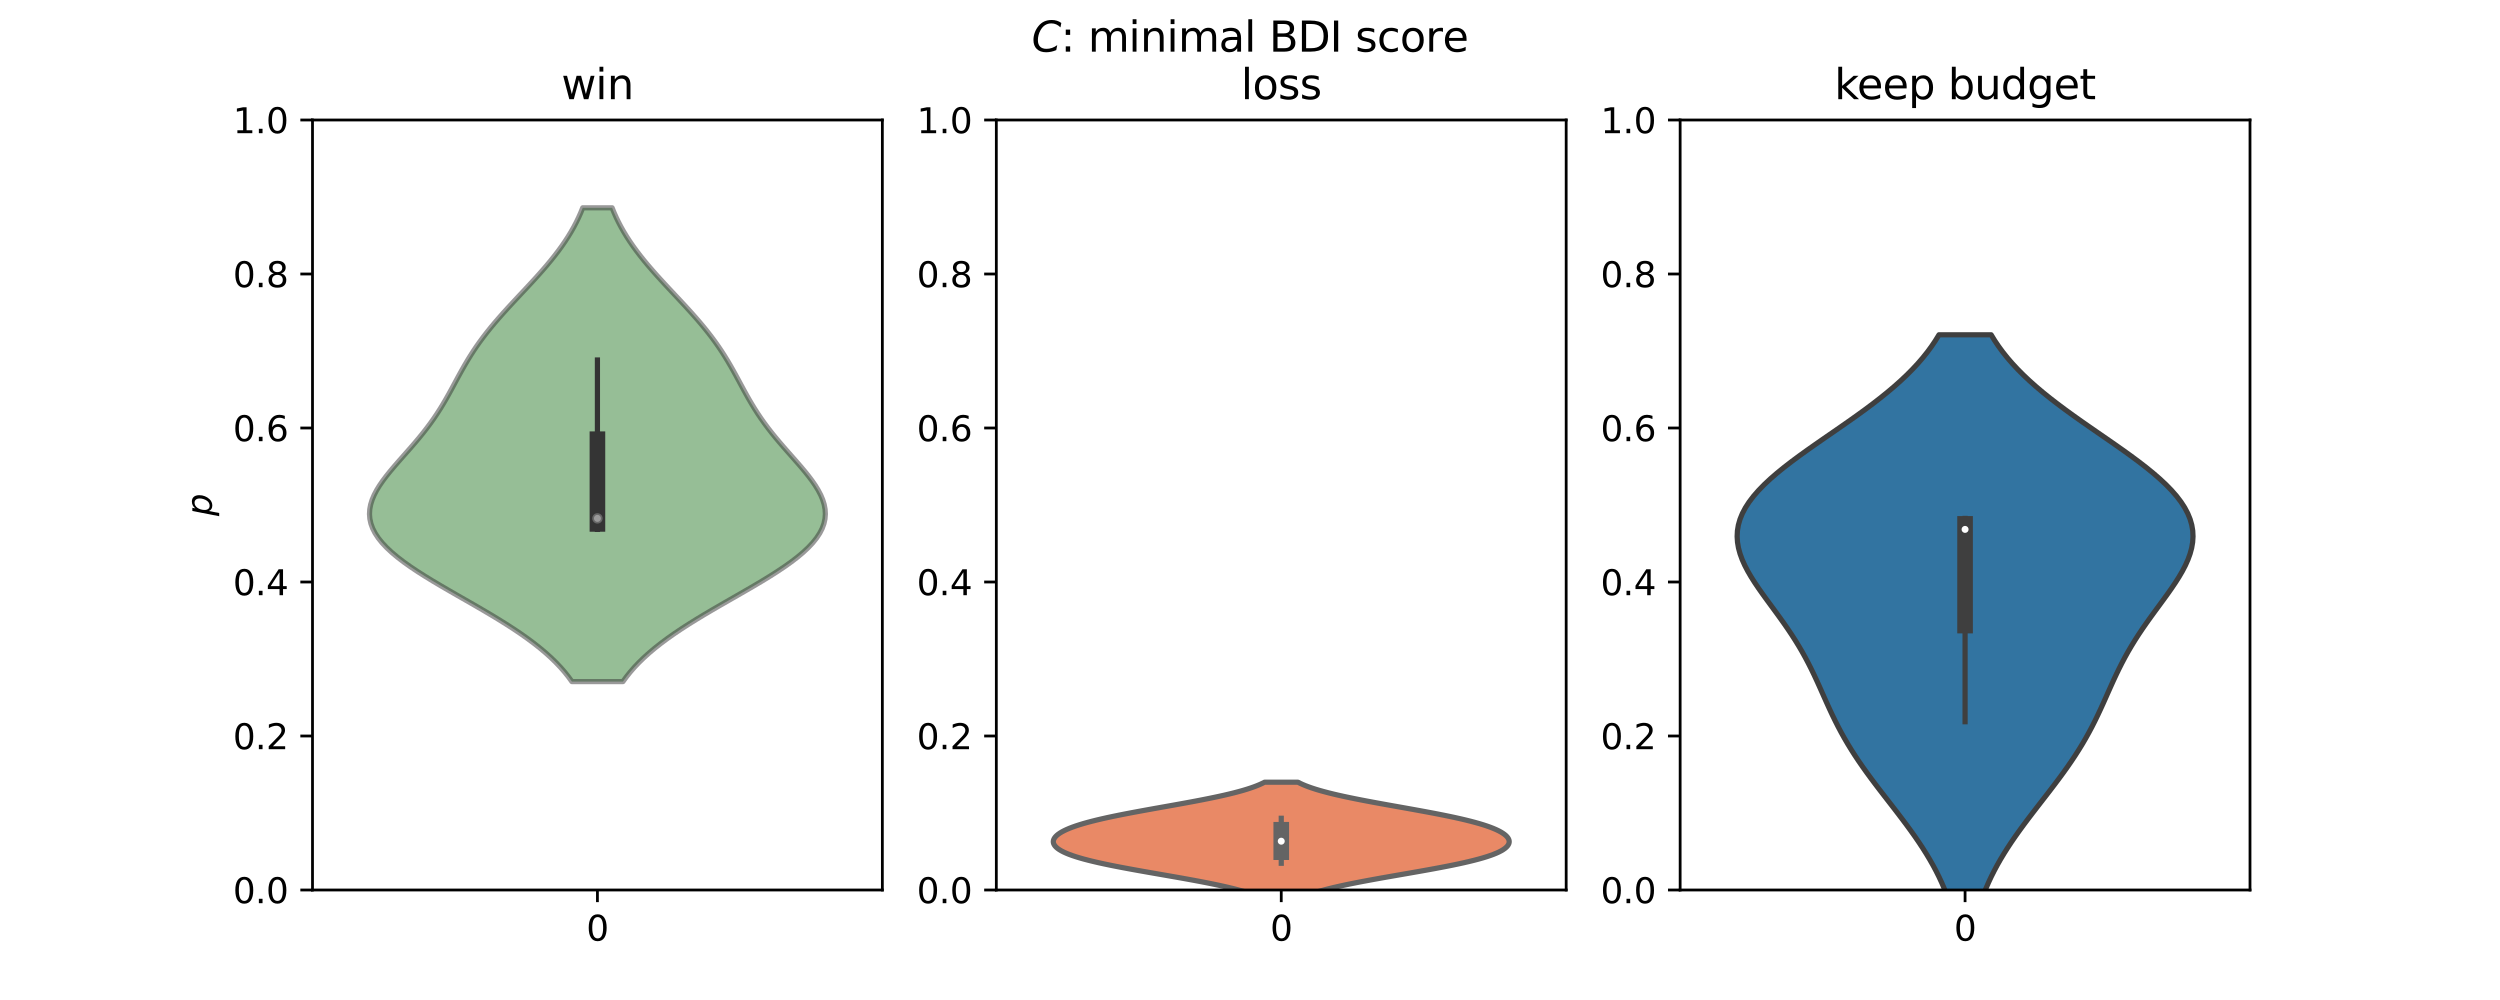 <?xml version="1.0" encoding="utf-8" standalone="no"?>
<!DOCTYPE svg PUBLIC "-//W3C//DTD SVG 1.1//EN"
  "http://www.w3.org/Graphics/SVG/1.1/DTD/svg11.dtd">
<svg xmlns:xlink="http://www.w3.org/1999/xlink" width="720pt" height="288pt" viewBox="0 0 720 288" xmlns="http://www.w3.org/2000/svg" version="1.1">
 <defs>
  <style type="text/css">*{stroke-linejoin: round; stroke-linecap: butt}</style>
 </defs>
 <g id="figure_1">
  <g id="patch_1">
   <path d="M 0 288 
L 720 288 
L 720 0 
L 0 0 
z
" style="fill: #ffffff"/>
  </g>
  <g id="axes_1">
   <g id="patch_2">
    <path d="M 90 256.32 
L 254.118 256.32 
L 254.118 34.56 
L 90 34.56 
z
" style="fill: #ffffff"/>
   </g>
   <g id="PolyCollection_1">
    <defs>
     <path id="m502831761e" d="M 179.403 -91.701 
L 164.714 -91.701 
L 163.713 -93.079 
L 162.613 -94.458 
L 161.409 -95.836 
L 160.099 -97.214 
L 158.681 -98.593 
L 157.153 -99.971 
L 155.514 -101.349 
L 153.768 -102.728 
L 151.916 -104.106 
L 149.962 -105.485 
L 147.914 -106.863 
L 145.778 -108.241 
L 143.564 -109.62 
L 141.283 -110.998 
L 138.947 -112.376 
L 136.571 -113.755 
L 134.171 -115.133 
L 131.763 -116.511 
L 129.366 -117.89 
L 126.997 -119.268 
L 124.676 -120.646 
L 122.423 -122.025 
L 120.256 -123.403 
L 118.195 -124.781 
L 116.257 -126.16 
L 114.459 -127.538 
L 112.817 -128.916 
L 111.343 -130.295 
L 110.05 -131.673 
L 108.946 -133.051 
L 108.039 -134.43 
L 107.332 -135.808 
L 106.827 -137.186 
L 106.521 -138.565 
L 106.412 -139.943 
L 106.491 -141.321 
L 106.751 -142.7 
L 107.179 -144.078 
L 107.762 -145.457 
L 108.485 -146.835 
L 109.331 -148.213 
L 110.283 -149.592 
L 111.323 -150.97 
L 112.433 -152.348 
L 113.595 -153.727 
L 114.792 -155.105 
L 116.007 -156.483 
L 117.226 -157.862 
L 118.435 -159.24 
L 119.622 -160.618 
L 120.777 -161.997 
L 121.894 -163.375 
L 122.966 -164.753 
L 123.991 -166.132 
L 124.967 -167.51 
L 125.895 -168.888 
L 126.778 -170.267 
L 127.62 -171.645 
L 128.427 -173.023 
L 129.206 -174.402 
L 129.964 -175.78 
L 130.71 -177.158 
L 131.453 -178.537 
L 132.201 -179.915 
L 132.962 -181.293 
L 133.744 -182.672 
L 134.554 -184.05 
L 135.398 -185.428 
L 136.281 -186.807 
L 137.207 -188.185 
L 138.179 -189.564 
L 139.196 -190.942 
L 140.26 -192.32 
L 141.368 -193.699 
L 142.518 -195.077 
L 143.705 -196.455 
L 144.926 -197.834 
L 146.175 -199.212 
L 147.444 -200.59 
L 148.728 -201.969 
L 150.019 -203.347 
L 151.31 -204.725 
L 152.593 -206.104 
L 153.861 -207.482 
L 155.108 -208.86 
L 156.327 -210.239 
L 157.512 -211.617 
L 158.657 -212.995 
L 159.759 -214.374 
L 160.812 -215.752 
L 161.814 -217.13 
L 162.762 -218.509 
L 163.655 -219.887 
L 164.491 -221.265 
L 165.27 -222.644 
L 165.993 -224.022 
L 166.659 -225.4 
L 167.271 -226.779 
L 167.831 -228.157 
L 176.287 -228.157 
L 176.287 -228.157 
L 176.846 -226.779 
L 177.458 -225.4 
L 178.125 -224.022 
L 178.847 -222.644 
L 179.627 -221.265 
L 180.463 -219.887 
L 181.355 -218.509 
L 182.304 -217.13 
L 183.306 -215.752 
L 184.359 -214.374 
L 185.46 -212.995 
L 186.606 -211.617 
L 187.791 -210.239 
L 189.009 -208.86 
L 190.256 -207.482 
L 191.525 -206.104 
L 192.808 -204.725 
L 194.099 -203.347 
L 195.39 -201.969 
L 196.674 -200.59 
L 197.943 -199.212 
L 199.191 -197.834 
L 200.412 -196.455 
L 201.6 -195.077 
L 202.75 -193.699 
L 203.858 -192.32 
L 204.921 -190.942 
L 205.939 -189.564 
L 206.91 -188.185 
L 207.836 -186.807 
L 208.72 -185.428 
L 209.564 -184.05 
L 210.374 -182.672 
L 211.156 -181.293 
L 211.917 -179.915 
L 212.665 -178.537 
L 213.407 -177.158 
L 214.154 -175.78 
L 214.912 -174.402 
L 215.691 -173.023 
L 216.498 -171.645 
L 217.34 -170.267 
L 218.223 -168.888 
L 219.151 -167.51 
L 220.127 -166.132 
L 221.152 -164.753 
L 222.224 -163.375 
L 223.341 -161.997 
L 224.496 -160.618 
L 225.683 -159.24 
L 226.892 -157.862 
L 228.11 -156.483 
L 229.325 -155.105 
L 230.522 -153.727 
L 231.684 -152.348 
L 232.794 -150.97 
L 233.834 -149.592 
L 234.787 -148.213 
L 235.633 -146.835 
L 236.356 -145.457 
L 236.939 -144.078 
L 237.367 -142.7 
L 237.626 -141.321 
L 237.706 -139.943 
L 237.596 -138.565 
L 237.291 -137.186 
L 236.786 -135.808 
L 236.078 -134.43 
L 235.171 -133.051 
L 234.068 -131.673 
L 232.775 -130.295 
L 231.301 -128.916 
L 229.659 -127.538 
L 227.861 -126.16 
L 225.923 -124.781 
L 223.862 -123.403 
L 221.695 -122.025 
L 219.442 -120.646 
L 217.121 -119.268 
L 214.752 -117.89 
L 212.355 -116.511 
L 209.947 -115.133 
L 207.546 -113.755 
L 205.171 -112.376 
L 202.835 -110.998 
L 200.554 -109.62 
L 198.34 -108.241 
L 196.204 -106.863 
L 194.155 -105.485 
L 192.202 -104.106 
L 190.35 -102.728 
L 188.603 -101.349 
L 186.965 -99.971 
L 185.437 -98.593 
L 184.018 -97.214 
L 182.708 -95.836 
L 181.505 -94.458 
L 180.404 -93.079 
L 179.403 -91.701 
z
" style="stroke: #343434; stroke-opacity: 0.5; stroke-width: 1.5"/>
    </defs>
    <g clip-path="url(#p92b0a79cf7)">
     <use xlink:href="#m502831761e" x="0" y="288" style="fill: #2f7e2f; fill-opacity: 0.5; stroke: #343434; stroke-opacity: 0.5; stroke-width: 1.5"/>
    </g>
   </g>
   <g id="matplotlib.axis_1">
    <g id="xtick_1">
     <g id="line2d_1">
      <defs>
       <path id="mee9d22e05f" d="M 0 0 
L 0 3.5 
" style="stroke: #000000; stroke-width: 0.8"/>
      </defs>
      <g>
       <use xlink:href="#mee9d22e05f" x="172.059" y="256.32" style="stroke: #000000; stroke-width: 0.8"/>
      </g>
     </g>
     <g id="text_1">
      <!-- 0 -->
      <g transform="translate(168.878 270.918) scale(0.1 -0.1)">
       <defs>
        <path id="DejaVuSans-30" d="M 2034 4250 
Q 1547 4250 1301 3770 
Q 1056 3291 1056 2328 
Q 1056 1369 1301 889 
Q 1547 409 2034 409 
Q 2525 409 2770 889 
Q 3016 1369 3016 2328 
Q 3016 3291 2770 3770 
Q 2525 4250 2034 4250 
z
M 2034 4750 
Q 2819 4750 3233 4129 
Q 3647 3509 3647 2328 
Q 3647 1150 3233 529 
Q 2819 -91 2034 -91 
Q 1250 -91 836 529 
Q 422 1150 422 2328 
Q 422 3509 836 4129 
Q 1250 4750 2034 4750 
z
" transform="scale(0.016)"/>
       </defs>
       <use xlink:href="#DejaVuSans-30"/>
      </g>
     </g>
    </g>
   </g>
   <g id="matplotlib.axis_2">
    <g id="ytick_1">
     <g id="line2d_2">
      <defs>
       <path id="m4db85a8bc8" d="M 0 0 
L -3.5 0 
" style="stroke: #000000; stroke-width: 0.8"/>
      </defs>
      <g>
       <use xlink:href="#m4db85a8bc8" x="90" y="256.32" style="stroke: #000000; stroke-width: 0.8"/>
      </g>
     </g>
     <g id="text_2">
      <!-- 0.0 -->
      <g transform="translate(67.097 260.119) scale(0.1 -0.1)">
       <defs>
        <path id="DejaVuSans-2e" d="M 684 794 
L 1344 794 
L 1344 0 
L 684 0 
L 684 794 
z
" transform="scale(0.016)"/>
       </defs>
       <use xlink:href="#DejaVuSans-30"/>
       <use xlink:href="#DejaVuSans-2e" x="63.623"/>
       <use xlink:href="#DejaVuSans-30" x="95.41"/>
      </g>
     </g>
    </g>
    <g id="ytick_2">
     <g id="line2d_3">
      <g>
       <use xlink:href="#m4db85a8bc8" x="90" y="211.968" style="stroke: #000000; stroke-width: 0.8"/>
      </g>
     </g>
     <g id="text_3">
      <!-- 0.2 -->
      <g transform="translate(67.097 215.767) scale(0.1 -0.1)">
       <defs>
        <path id="DejaVuSans-32" d="M 1228 531 
L 3431 531 
L 3431 0 
L 469 0 
L 469 531 
Q 828 903 1448 1529 
Q 2069 2156 2228 2338 
Q 2531 2678 2651 2914 
Q 2772 3150 2772 3378 
Q 2772 3750 2511 3984 
Q 2250 4219 1831 4219 
Q 1534 4219 1204 4116 
Q 875 4013 500 3803 
L 500 4441 
Q 881 4594 1212 4672 
Q 1544 4750 1819 4750 
Q 2544 4750 2975 4387 
Q 3406 4025 3406 3419 
Q 3406 3131 3298 2873 
Q 3191 2616 2906 2266 
Q 2828 2175 2409 1742 
Q 1991 1309 1228 531 
z
" transform="scale(0.016)"/>
       </defs>
       <use xlink:href="#DejaVuSans-30"/>
       <use xlink:href="#DejaVuSans-2e" x="63.623"/>
       <use xlink:href="#DejaVuSans-32" x="95.41"/>
      </g>
     </g>
    </g>
    <g id="ytick_3">
     <g id="line2d_4">
      <g>
       <use xlink:href="#m4db85a8bc8" x="90" y="167.616" style="stroke: #000000; stroke-width: 0.8"/>
      </g>
     </g>
     <g id="text_4">
      <!-- 0.4 -->
      <g transform="translate(67.097 171.415) scale(0.1 -0.1)">
       <defs>
        <path id="DejaVuSans-34" d="M 2419 4116 
L 825 1625 
L 2419 1625 
L 2419 4116 
z
M 2253 4666 
L 3047 4666 
L 3047 1625 
L 3713 1625 
L 3713 1100 
L 3047 1100 
L 3047 0 
L 2419 0 
L 2419 1100 
L 313 1100 
L 313 1709 
L 2253 4666 
z
" transform="scale(0.016)"/>
       </defs>
       <use xlink:href="#DejaVuSans-30"/>
       <use xlink:href="#DejaVuSans-2e" x="63.623"/>
       <use xlink:href="#DejaVuSans-34" x="95.41"/>
      </g>
     </g>
    </g>
    <g id="ytick_4">
     <g id="line2d_5">
      <g>
       <use xlink:href="#m4db85a8bc8" x="90" y="123.264" style="stroke: #000000; stroke-width: 0.8"/>
      </g>
     </g>
     <g id="text_5">
      <!-- 0.6 -->
      <g transform="translate(67.097 127.063) scale(0.1 -0.1)">
       <defs>
        <path id="DejaVuSans-36" d="M 2113 2584 
Q 1688 2584 1439 2293 
Q 1191 2003 1191 1497 
Q 1191 994 1439 701 
Q 1688 409 2113 409 
Q 2538 409 2786 701 
Q 3034 994 3034 1497 
Q 3034 2003 2786 2293 
Q 2538 2584 2113 2584 
z
M 3366 4563 
L 3366 3988 
Q 3128 4100 2886 4159 
Q 2644 4219 2406 4219 
Q 1781 4219 1451 3797 
Q 1122 3375 1075 2522 
Q 1259 2794 1537 2939 
Q 1816 3084 2150 3084 
Q 2853 3084 3261 2657 
Q 3669 2231 3669 1497 
Q 3669 778 3244 343 
Q 2819 -91 2113 -91 
Q 1303 -91 875 529 
Q 447 1150 447 2328 
Q 447 3434 972 4092 
Q 1497 4750 2381 4750 
Q 2619 4750 2861 4703 
Q 3103 4656 3366 4563 
z
" transform="scale(0.016)"/>
       </defs>
       <use xlink:href="#DejaVuSans-30"/>
       <use xlink:href="#DejaVuSans-2e" x="63.623"/>
       <use xlink:href="#DejaVuSans-36" x="95.41"/>
      </g>
     </g>
    </g>
    <g id="ytick_5">
     <g id="line2d_6">
      <g>
       <use xlink:href="#m4db85a8bc8" x="90" y="78.912" style="stroke: #000000; stroke-width: 0.8"/>
      </g>
     </g>
     <g id="text_6">
      <!-- 0.8 -->
      <g transform="translate(67.097 82.711) scale(0.1 -0.1)">
       <defs>
        <path id="DejaVuSans-38" d="M 2034 2216 
Q 1584 2216 1326 1975 
Q 1069 1734 1069 1313 
Q 1069 891 1326 650 
Q 1584 409 2034 409 
Q 2484 409 2743 651 
Q 3003 894 3003 1313 
Q 3003 1734 2745 1975 
Q 2488 2216 2034 2216 
z
M 1403 2484 
Q 997 2584 770 2862 
Q 544 3141 544 3541 
Q 544 4100 942 4425 
Q 1341 4750 2034 4750 
Q 2731 4750 3128 4425 
Q 3525 4100 3525 3541 
Q 3525 3141 3298 2862 
Q 3072 2584 2669 2484 
Q 3125 2378 3379 2068 
Q 3634 1759 3634 1313 
Q 3634 634 3220 271 
Q 2806 -91 2034 -91 
Q 1263 -91 848 271 
Q 434 634 434 1313 
Q 434 1759 690 2068 
Q 947 2378 1403 2484 
z
M 1172 3481 
Q 1172 3119 1398 2916 
Q 1625 2713 2034 2713 
Q 2441 2713 2670 2916 
Q 2900 3119 2900 3481 
Q 2900 3844 2670 4047 
Q 2441 4250 2034 4250 
Q 1625 4250 1398 4047 
Q 1172 3844 1172 3481 
z
" transform="scale(0.016)"/>
       </defs>
       <use xlink:href="#DejaVuSans-30"/>
       <use xlink:href="#DejaVuSans-2e" x="63.623"/>
       <use xlink:href="#DejaVuSans-38" x="95.41"/>
      </g>
     </g>
    </g>
    <g id="ytick_6">
     <g id="line2d_7">
      <g>
       <use xlink:href="#m4db85a8bc8" x="90" y="34.56" style="stroke: #000000; stroke-width: 0.8"/>
      </g>
     </g>
     <g id="text_7">
      <!-- 1.0 -->
      <g transform="translate(67.097 38.359) scale(0.1 -0.1)">
       <defs>
        <path id="DejaVuSans-31" d="M 794 531 
L 1825 531 
L 1825 4091 
L 703 3866 
L 703 4441 
L 1819 4666 
L 2450 4666 
L 2450 531 
L 3481 531 
L 3481 0 
L 794 0 
L 794 531 
z
" transform="scale(0.016)"/>
       </defs>
       <use xlink:href="#DejaVuSans-31"/>
       <use xlink:href="#DejaVuSans-2e" x="63.623"/>
       <use xlink:href="#DejaVuSans-30" x="95.41"/>
      </g>
     </g>
    </g>
    <g id="text_8">
     <!-- $p$ -->
     <g transform="translate(60.997 148.64) rotate(-90) scale(0.1 -0.1)">
      <defs>
       <path id="DejaVuSans-Oblique-70" d="M 3175 2156 
Q 3175 2616 2975 2859 
Q 2775 3103 2400 3103 
Q 2144 3103 1911 2972 
Q 1678 2841 1497 2591 
Q 1319 2344 1212 1994 
Q 1106 1644 1106 1300 
Q 1106 863 1306 627 
Q 1506 391 1875 391 
Q 2147 391 2380 519 
Q 2613 647 2778 891 
Q 2956 1147 3065 1494 
Q 3175 1841 3175 2156 
z
M 1394 2969 
Q 1625 3272 1939 3428 
Q 2253 3584 2638 3584 
Q 3175 3584 3472 3232 
Q 3769 2881 3769 2247 
Q 3769 1728 3584 1258 
Q 3400 788 3053 416 
Q 2822 169 2531 39 
Q 2241 -91 1919 -91 
Q 1547 -91 1294 64 
Q 1041 219 916 525 
L 556 -1331 
L -19 -1331 
L 922 3500 
L 1497 3500 
L 1394 2969 
z
" transform="scale(0.016)"/>
      </defs>
      <use xlink:href="#DejaVuSans-Oblique-70"/>
     </g>
    </g>
   </g>
   <g id="line2d_8">
    <path d="M 172.059 152.467 
L 172.059 103.674 
" clip-path="url(#p92b0a79cf7)" style="fill: none; stroke: #343434; stroke-width: 1.5; stroke-linecap: square"/>
   </g>
   <g id="line2d_9">
    <path d="M 172.059 150.881 
L 172.059 126.485 
" clip-path="url(#p92b0a79cf7)" style="fill: none; stroke: #343434; stroke-width: 4.5; stroke-linecap: square"/>
   </g>
   <g id="patch_3">
    <path d="M 90 256.32 
L 90 34.56 
" style="fill: none; stroke: #000000; stroke-width: 0.8; stroke-linejoin: miter; stroke-linecap: square"/>
   </g>
   <g id="patch_4">
    <path d="M 254.118 256.32 
L 254.118 34.56 
" style="fill: none; stroke: #000000; stroke-width: 0.8; stroke-linejoin: miter; stroke-linecap: square"/>
   </g>
   <g id="patch_5">
    <path d="M 90 256.32 
L 254.118 256.32 
" style="fill: none; stroke: #000000; stroke-width: 0.8; stroke-linejoin: miter; stroke-linecap: square"/>
   </g>
   <g id="patch_6">
    <path d="M 90 34.56 
L 254.118 34.56 
" style="fill: none; stroke: #000000; stroke-width: 0.8; stroke-linejoin: miter; stroke-linecap: square"/>
   </g>
   <g id="PathCollection_1">
    <defs>
     <path id="m75888ad103" d="M 0 1.5 
C 0.398 1.5 0.779 1.342 1.061 1.061 
C 1.342 0.779 1.5 0.398 1.5 0 
C 1.5 -0.398 1.342 -0.779 1.061 -1.061 
C 0.779 -1.342 0.398 -1.5 0 -1.5 
C -0.398 -1.5 -0.779 -1.342 -1.061 -1.061 
C -1.342 -0.779 -1.5 -0.398 -1.5 0 
C -1.5 0.398 -1.342 0.779 -1.061 1.061 
C -0.779 1.342 -0.398 1.5 0 1.5 
z
" style="stroke: #343434; stroke-opacity: 0.5"/>
    </defs>
    <g clip-path="url(#p92b0a79cf7)">
     <use xlink:href="#m75888ad103" x="172.059" y="149.295" style="fill: #ffffff; fill-opacity: 0.5; stroke: #343434; stroke-opacity: 0.5"/>
    </g>
   </g>
   <g id="text_9">
    <!-- win -->
    <g transform="translate(161.683 28.56) scale(0.12 -0.12)">
     <defs>
      <path id="DejaVuSans-77" d="M 269 3500 
L 844 3500 
L 1563 769 
L 2278 3500 
L 2956 3500 
L 3675 769 
L 4391 3500 
L 4966 3500 
L 4050 0 
L 3372 0 
L 2619 2869 
L 1863 0 
L 1184 0 
L 269 3500 
z
" transform="scale(0.016)"/>
      <path id="DejaVuSans-69" d="M 603 3500 
L 1178 3500 
L 1178 0 
L 603 0 
L 603 3500 
z
M 603 4863 
L 1178 4863 
L 1178 4134 
L 603 4134 
L 603 4863 
z
" transform="scale(0.016)"/>
      <path id="DejaVuSans-6e" d="M 3513 2113 
L 3513 0 
L 2938 0 
L 2938 2094 
Q 2938 2591 2744 2837 
Q 2550 3084 2163 3084 
Q 1697 3084 1428 2787 
Q 1159 2491 1159 1978 
L 1159 0 
L 581 0 
L 581 3500 
L 1159 3500 
L 1159 2956 
Q 1366 3272 1645 3428 
Q 1925 3584 2291 3584 
Q 2894 3584 3203 3211 
Q 3513 2838 3513 2113 
z
" transform="scale(0.016)"/>
     </defs>
     <use xlink:href="#DejaVuSans-77"/>
     <use xlink:href="#DejaVuSans-69" x="81.787"/>
     <use xlink:href="#DejaVuSans-6e" x="109.57"/>
    </g>
   </g>
  </g>
  <g id="axes_2">
   <g id="patch_7">
    <path d="M 286.941 256.32 
L 451.059 256.32 
L 451.059 34.56 
L 286.941 34.56 
z
" style="fill: #ffffff"/>
   </g>
   <g id="PolyCollection_2">
    <defs>
     <path id="m508894ab02" d="M 373.818 -28.996 
L 364.182 -28.996 
L 363.501 -29.337 
L 362.748 -29.677 
L 361.92 -30.018 
L 361.015 -30.359 
L 360.03 -30.7 
L 358.962 -31.041 
L 357.812 -31.381 
L 356.577 -31.722 
L 355.26 -32.063 
L 353.86 -32.404 
L 352.38 -32.744 
L 350.824 -33.085 
L 349.196 -33.426 
L 347.5 -33.767 
L 345.742 -34.108 
L 343.93 -34.448 
L 342.071 -34.789 
L 340.174 -35.13 
L 338.247 -35.471 
L 336.299 -35.811 
L 334.342 -36.152 
L 332.384 -36.493 
L 330.436 -36.834 
L 328.507 -37.175 
L 326.607 -37.515 
L 324.747 -37.856 
L 322.933 -38.197 
L 321.175 -38.538 
L 319.481 -38.878 
L 317.856 -39.219 
L 316.307 -39.56 
L 314.838 -39.901 
L 313.454 -40.242 
L 312.159 -40.582 
L 310.953 -40.923 
L 309.839 -41.264 
L 308.818 -41.605 
L 307.889 -41.945 
L 307.051 -42.286 
L 306.305 -42.627 
L 305.647 -42.968 
L 305.077 -43.309 
L 304.592 -43.649 
L 304.19 -43.99 
L 303.868 -44.331 
L 303.626 -44.672 
L 303.46 -45.012 
L 303.37 -45.353 
L 303.353 -45.694 
L 303.409 -46.035 
L 303.536 -46.376 
L 303.736 -46.716 
L 304.006 -47.057 
L 304.349 -47.398 
L 304.765 -47.739 
L 305.254 -48.079 
L 305.818 -48.42 
L 306.459 -48.761 
L 307.178 -49.102 
L 307.976 -49.443 
L 308.855 -49.783 
L 309.815 -50.124 
L 310.858 -50.465 
L 311.983 -50.806 
L 313.191 -51.146 
L 314.48 -51.487 
L 315.849 -51.828 
L 317.296 -52.169 
L 318.817 -52.51 
L 320.408 -52.85 
L 322.064 -53.191 
L 323.779 -53.532 
L 325.547 -53.873 
L 327.36 -54.213 
L 329.21 -54.554 
L 331.089 -54.895 
L 332.988 -55.236 
L 334.897 -55.577 
L 336.807 -55.917 
L 338.708 -56.258 
L 340.59 -56.599 
L 342.446 -56.94 
L 344.265 -57.28 
L 346.04 -57.621 
L 347.764 -57.962 
L 349.428 -58.303 
L 351.028 -58.644 
L 352.558 -58.984 
L 354.014 -59.325 
L 355.393 -59.666 
L 356.692 -60.007 
L 357.909 -60.347 
L 359.045 -60.688 
L 360.1 -61.029 
L 361.074 -61.37 
L 361.97 -61.711 
L 362.789 -62.051 
L 363.535 -62.392 
L 364.211 -62.733 
L 373.789 -62.733 
L 373.789 -62.733 
L 374.465 -62.392 
L 375.211 -62.051 
L 376.03 -61.711 
L 376.926 -61.37 
L 377.9 -61.029 
L 378.955 -60.688 
L 380.091 -60.347 
L 381.308 -60.007 
L 382.607 -59.666 
L 383.986 -59.325 
L 385.442 -58.984 
L 386.972 -58.644 
L 388.572 -58.303 
L 390.236 -57.962 
L 391.96 -57.621 
L 393.735 -57.28 
L 395.554 -56.94 
L 397.41 -56.599 
L 399.292 -56.258 
L 401.193 -55.917 
L 403.103 -55.577 
L 405.012 -55.236 
L 406.911 -54.895 
L 408.79 -54.554 
L 410.64 -54.213 
L 412.453 -53.873 
L 414.221 -53.532 
L 415.936 -53.191 
L 417.592 -52.85 
L 419.183 -52.51 
L 420.704 -52.169 
L 422.151 -51.828 
L 423.52 -51.487 
L 424.809 -51.146 
L 426.017 -50.806 
L 427.142 -50.465 
L 428.185 -50.124 
L 429.145 -49.783 
L 430.024 -49.443 
L 430.822 -49.102 
L 431.541 -48.761 
L 432.182 -48.42 
L 432.746 -48.079 
L 433.235 -47.739 
L 433.651 -47.398 
L 433.994 -47.057 
L 434.264 -46.716 
L 434.464 -46.376 
L 434.591 -46.035 
L 434.647 -45.694 
L 434.63 -45.353 
L 434.54 -45.012 
L 434.374 -44.672 
L 434.132 -44.331 
L 433.81 -43.99 
L 433.408 -43.649 
L 432.923 -43.309 
L 432.353 -42.968 
L 431.695 -42.627 
L 430.949 -42.286 
L 430.111 -41.945 
L 429.182 -41.605 
L 428.161 -41.264 
L 427.047 -40.923 
L 425.841 -40.582 
L 424.546 -40.242 
L 423.162 -39.901 
L 421.693 -39.56 
L 420.144 -39.219 
L 418.519 -38.878 
L 416.825 -38.538 
L 415.067 -38.197 
L 413.253 -37.856 
L 411.393 -37.515 
L 409.493 -37.175 
L 407.564 -36.834 
L 405.616 -36.493 
L 403.658 -36.152 
L 401.701 -35.811 
L 399.753 -35.471 
L 397.826 -35.13 
L 395.929 -34.789 
L 394.07 -34.448 
L 392.258 -34.108 
L 390.5 -33.767 
L 388.804 -33.426 
L 387.176 -33.085 
L 385.62 -32.744 
L 384.14 -32.404 
L 382.74 -32.063 
L 381.423 -31.722 
L 380.188 -31.381 
L 379.038 -31.041 
L 377.97 -30.7 
L 376.985 -30.359 
L 376.08 -30.018 
L 375.252 -29.677 
L 374.499 -29.337 
L 373.818 -28.996 
z
" style="stroke: #646464; stroke-width: 1.5"/>
    </defs>
    <g clip-path="url(#p36c36f3edd)">
     <use xlink:href="#m508894ab02" x="0" y="288" style="fill: #e98966; stroke: #646464; stroke-width: 1.5"/>
    </g>
   </g>
   <g id="matplotlib.axis_3">
    <g id="xtick_2">
     <g id="line2d_10">
      <g>
       <use xlink:href="#mee9d22e05f" x="369" y="256.32" style="stroke: #000000; stroke-width: 0.8"/>
      </g>
     </g>
     <g id="text_10">
      <!-- 0 -->
      <g transform="translate(365.819 270.918) scale(0.1 -0.1)">
       <use xlink:href="#DejaVuSans-30"/>
      </g>
     </g>
    </g>
   </g>
   <g id="matplotlib.axis_4">
    <g id="ytick_7">
     <g id="line2d_11">
      <g>
       <use xlink:href="#m4db85a8bc8" x="286.941" y="256.32" style="stroke: #000000; stroke-width: 0.8"/>
      </g>
     </g>
     <g id="text_11">
      <!-- 0.0 -->
      <g transform="translate(264.038 260.119) scale(0.1 -0.1)">
       <use xlink:href="#DejaVuSans-30"/>
       <use xlink:href="#DejaVuSans-2e" x="63.623"/>
       <use xlink:href="#DejaVuSans-30" x="95.41"/>
      </g>
     </g>
    </g>
    <g id="ytick_8">
     <g id="line2d_12">
      <g>
       <use xlink:href="#m4db85a8bc8" x="286.941" y="211.968" style="stroke: #000000; stroke-width: 0.8"/>
      </g>
     </g>
     <g id="text_12">
      <!-- 0.2 -->
      <g transform="translate(264.038 215.767) scale(0.1 -0.1)">
       <use xlink:href="#DejaVuSans-30"/>
       <use xlink:href="#DejaVuSans-2e" x="63.623"/>
       <use xlink:href="#DejaVuSans-32" x="95.41"/>
      </g>
     </g>
    </g>
    <g id="ytick_9">
     <g id="line2d_13">
      <g>
       <use xlink:href="#m4db85a8bc8" x="286.941" y="167.616" style="stroke: #000000; stroke-width: 0.8"/>
      </g>
     </g>
     <g id="text_13">
      <!-- 0.4 -->
      <g transform="translate(264.038 171.415) scale(0.1 -0.1)">
       <use xlink:href="#DejaVuSans-30"/>
       <use xlink:href="#DejaVuSans-2e" x="63.623"/>
       <use xlink:href="#DejaVuSans-34" x="95.41"/>
      </g>
     </g>
    </g>
    <g id="ytick_10">
     <g id="line2d_14">
      <g>
       <use xlink:href="#m4db85a8bc8" x="286.941" y="123.264" style="stroke: #000000; stroke-width: 0.8"/>
      </g>
     </g>
     <g id="text_14">
      <!-- 0.6 -->
      <g transform="translate(264.038 127.063) scale(0.1 -0.1)">
       <use xlink:href="#DejaVuSans-30"/>
       <use xlink:href="#DejaVuSans-2e" x="63.623"/>
       <use xlink:href="#DejaVuSans-36" x="95.41"/>
      </g>
     </g>
    </g>
    <g id="ytick_11">
     <g id="line2d_15">
      <g>
       <use xlink:href="#m4db85a8bc8" x="286.941" y="78.912" style="stroke: #000000; stroke-width: 0.8"/>
      </g>
     </g>
     <g id="text_15">
      <!-- 0.8 -->
      <g transform="translate(264.038 82.711) scale(0.1 -0.1)">
       <use xlink:href="#DejaVuSans-30"/>
       <use xlink:href="#DejaVuSans-2e" x="63.623"/>
       <use xlink:href="#DejaVuSans-38" x="95.41"/>
      </g>
     </g>
    </g>
    <g id="ytick_12">
     <g id="line2d_16">
      <g>
       <use xlink:href="#m4db85a8bc8" x="286.941" y="34.56" style="stroke: #000000; stroke-width: 0.8"/>
      </g>
     </g>
     <g id="text_16">
      <!-- 1.0 -->
      <g transform="translate(264.038 38.359) scale(0.1 -0.1)">
       <use xlink:href="#DejaVuSans-31"/>
       <use xlink:href="#DejaVuSans-2e" x="63.623"/>
       <use xlink:href="#DejaVuSans-30" x="95.41"/>
      </g>
     </g>
    </g>
   </g>
   <g id="line2d_17">
    <path d="M 369 248.61 
L 369 235.662 
" clip-path="url(#p36c36f3edd)" style="fill: none; stroke: #646464; stroke-width: 1.5; stroke-linecap: square"/>
   </g>
   <g id="line2d_18">
    <path d="M 369 245.437 
L 369 238.963 
" clip-path="url(#p36c36f3edd)" style="fill: none; stroke: #646464; stroke-width: 4.5; stroke-linecap: square"/>
   </g>
   <g id="patch_8">
    <path d="M 286.941 256.32 
L 286.941 34.56 
" style="fill: none; stroke: #000000; stroke-width: 0.8; stroke-linejoin: miter; stroke-linecap: square"/>
   </g>
   <g id="patch_9">
    <path d="M 451.059 256.32 
L 451.059 34.56 
" style="fill: none; stroke: #000000; stroke-width: 0.8; stroke-linejoin: miter; stroke-linecap: square"/>
   </g>
   <g id="patch_10">
    <path d="M 286.941 256.32 
L 451.059 256.32 
" style="fill: none; stroke: #000000; stroke-width: 0.8; stroke-linejoin: miter; stroke-linecap: square"/>
   </g>
   <g id="patch_11">
    <path d="M 286.941 34.56 
L 451.059 34.56 
" style="fill: none; stroke: #000000; stroke-width: 0.8; stroke-linejoin: miter; stroke-linecap: square"/>
   </g>
   <g id="PathCollection_2">
    <defs>
     <path id="mc6ae7fcc67" d="M 0 1.5 
C 0.398 1.5 0.779 1.342 1.061 1.061 
C 1.342 0.779 1.5 0.398 1.5 0 
C 1.5 -0.398 1.342 -0.779 1.061 -1.061 
C 0.779 -1.342 0.398 -1.5 0 -1.5 
C -0.398 -1.5 -0.779 -1.342 -1.061 -1.061 
C -1.342 -0.779 -1.5 -0.398 -1.5 0 
C -1.5 0.398 -1.342 0.779 -1.061 1.061 
C -0.779 1.342 -0.398 1.5 0 1.5 
z
" style="stroke: #646464"/>
    </defs>
    <g clip-path="url(#p36c36f3edd)">
     <use xlink:href="#mc6ae7fcc67" x="369" y="242.265" style="fill: #ffffff; stroke: #646464"/>
    </g>
   </g>
   <g id="text_17">
    <!-- loss -->
    <g transform="translate(357.411 28.56) scale(0.12 -0.12)">
     <defs>
      <path id="DejaVuSans-6c" d="M 603 4863 
L 1178 4863 
L 1178 0 
L 603 0 
L 603 4863 
z
" transform="scale(0.016)"/>
      <path id="DejaVuSans-6f" d="M 1959 3097 
Q 1497 3097 1228 2736 
Q 959 2375 959 1747 
Q 959 1119 1226 758 
Q 1494 397 1959 397 
Q 2419 397 2687 759 
Q 2956 1122 2956 1747 
Q 2956 2369 2687 2733 
Q 2419 3097 1959 3097 
z
M 1959 3584 
Q 2709 3584 3137 3096 
Q 3566 2609 3566 1747 
Q 3566 888 3137 398 
Q 2709 -91 1959 -91 
Q 1206 -91 779 398 
Q 353 888 353 1747 
Q 353 2609 779 3096 
Q 1206 3584 1959 3584 
z
" transform="scale(0.016)"/>
      <path id="DejaVuSans-73" d="M 2834 3397 
L 2834 2853 
Q 2591 2978 2328 3040 
Q 2066 3103 1784 3103 
Q 1356 3103 1142 2972 
Q 928 2841 928 2578 
Q 928 2378 1081 2264 
Q 1234 2150 1697 2047 
L 1894 2003 
Q 2506 1872 2764 1633 
Q 3022 1394 3022 966 
Q 3022 478 2636 193 
Q 2250 -91 1575 -91 
Q 1294 -91 989 -36 
Q 684 19 347 128 
L 347 722 
Q 666 556 975 473 
Q 1284 391 1588 391 
Q 1994 391 2212 530 
Q 2431 669 2431 922 
Q 2431 1156 2273 1281 
Q 2116 1406 1581 1522 
L 1381 1569 
Q 847 1681 609 1914 
Q 372 2147 372 2553 
Q 372 3047 722 3315 
Q 1072 3584 1716 3584 
Q 2034 3584 2315 3537 
Q 2597 3491 2834 3397 
z
" transform="scale(0.016)"/>
     </defs>
     <use xlink:href="#DejaVuSans-6c"/>
     <use xlink:href="#DejaVuSans-6f" x="27.783"/>
     <use xlink:href="#DejaVuSans-73" x="88.965"/>
     <use xlink:href="#DejaVuSans-73" x="141.064"/>
    </g>
   </g>
  </g>
  <g id="axes_3">
   <g id="patch_12">
    <path d="M 483.882 256.32 
L 648 256.32 
L 648 34.56 
L 483.882 34.56 
z
" style="fill: #ffffff"/>
   </g>
   <g id="PolyCollection_3">
    <defs>
     <path id="m79c1458b54" d="M 570.167 -27.256 
L 561.716 -27.256 
L 561.158 -28.916 
L 560.548 -30.576 
L 559.883 -32.236 
L 559.163 -33.895 
L 558.386 -35.555 
L 557.553 -37.215 
L 556.663 -38.875 
L 555.718 -40.535 
L 554.719 -42.195 
L 553.67 -43.855 
L 552.572 -45.515 
L 551.431 -47.175 
L 550.25 -48.834 
L 549.036 -50.494 
L 547.793 -52.154 
L 546.529 -53.814 
L 545.25 -55.474 
L 543.963 -57.134 
L 542.676 -58.794 
L 541.396 -60.454 
L 540.131 -62.114 
L 538.886 -63.773 
L 537.668 -65.433 
L 536.484 -67.093 
L 535.337 -68.753 
L 534.231 -70.413 
L 533.171 -72.073 
L 532.156 -73.733 
L 531.187 -75.393 
L 530.263 -77.053 
L 529.382 -78.712 
L 528.541 -80.372 
L 527.733 -82.032 
L 526.954 -83.692 
L 526.197 -85.352 
L 525.453 -87.012 
L 524.714 -88.672 
L 523.973 -90.332 
L 523.219 -91.992 
L 522.446 -93.651 
L 521.644 -95.311 
L 520.808 -96.971 
L 519.931 -98.631 
L 519.009 -100.291 
L 518.039 -101.951 
L 517.019 -103.611 
L 515.952 -105.271 
L 514.839 -106.931 
L 513.687 -108.59 
L 512.502 -110.25 
L 511.294 -111.91 
L 510.074 -113.57 
L 508.855 -115.23 
L 507.653 -116.89 
L 506.484 -118.55 
L 505.364 -120.21 
L 504.312 -121.87 
L 503.346 -123.529 
L 502.483 -125.189 
L 501.741 -126.849 
L 501.137 -128.509 
L 500.685 -130.169 
L 500.401 -131.829 
L 500.294 -133.489 
L 500.376 -135.149 
L 500.652 -136.809 
L 501.128 -138.468 
L 501.805 -140.128 
L 502.683 -141.788 
L 503.757 -143.448 
L 505.022 -145.108 
L 506.469 -146.768 
L 508.086 -148.428 
L 509.86 -150.088 
L 511.776 -151.748 
L 513.819 -153.407 
L 515.969 -155.067 
L 518.209 -156.727 
L 520.518 -158.387 
L 522.879 -160.047 
L 525.271 -161.707 
L 527.677 -163.367 
L 530.078 -165.027 
L 532.456 -166.687 
L 534.797 -168.346 
L 537.086 -170.006 
L 539.31 -171.666 
L 541.457 -173.326 
L 543.518 -174.986 
L 545.486 -176.646 
L 547.353 -178.306 
L 549.116 -179.966 
L 550.77 -181.626 
L 552.316 -183.285 
L 553.751 -184.945 
L 555.078 -186.605 
L 556.298 -188.265 
L 557.415 -189.925 
L 558.432 -191.585 
L 573.451 -191.585 
L 573.451 -191.585 
L 574.467 -189.925 
L 575.584 -188.265 
L 576.804 -186.605 
L 578.131 -184.945 
L 579.567 -183.285 
L 581.112 -181.626 
L 582.767 -179.966 
L 584.529 -178.306 
L 586.397 -176.646 
L 588.364 -174.986 
L 590.425 -173.326 
L 592.573 -171.666 
L 594.797 -170.006 
L 597.085 -168.346 
L 599.426 -166.687 
L 601.805 -165.027 
L 604.205 -163.367 
L 606.611 -161.707 
L 609.003 -160.047 
L 611.364 -158.387 
L 613.674 -156.727 
L 615.913 -155.067 
L 618.064 -153.407 
L 620.106 -151.748 
L 622.022 -150.088 
L 623.797 -148.428 
L 625.414 -146.768 
L 626.86 -145.108 
L 628.125 -143.448 
L 629.199 -141.788 
L 630.077 -140.128 
L 630.754 -138.468 
L 631.23 -136.809 
L 631.507 -135.149 
L 631.588 -133.489 
L 631.482 -131.829 
L 631.197 -130.169 
L 630.746 -128.509 
L 630.141 -126.849 
L 629.4 -125.189 
L 628.537 -123.529 
L 627.57 -121.87 
L 626.518 -120.21 
L 625.398 -118.55 
L 624.229 -116.89 
L 623.027 -115.23 
L 621.809 -113.57 
L 620.589 -111.91 
L 619.381 -110.25 
L 618.195 -108.59 
L 617.043 -106.931 
L 615.93 -105.271 
L 614.863 -103.611 
L 613.844 -101.951 
L 612.873 -100.291 
L 611.951 -98.631 
L 611.074 -96.971 
L 610.238 -95.311 
L 609.437 -93.651 
L 608.663 -91.992 
L 607.91 -90.332 
L 607.168 -88.672 
L 606.429 -87.012 
L 605.686 -85.352 
L 604.928 -83.692 
L 604.149 -82.032 
L 603.342 -80.372 
L 602.5 -78.712 
L 601.619 -77.053 
L 600.696 -75.393 
L 599.727 -73.733 
L 598.712 -72.073 
L 597.651 -70.413 
L 596.546 -68.753 
L 595.399 -67.093 
L 594.214 -65.433 
L 592.997 -63.773 
L 591.752 -62.114 
L 590.486 -60.454 
L 589.206 -58.794 
L 587.919 -57.134 
L 586.633 -55.474 
L 585.354 -53.814 
L 584.089 -52.154 
L 582.847 -50.494 
L 581.632 -48.834 
L 580.451 -47.175 
L 579.31 -45.515 
L 578.213 -43.855 
L 577.163 -42.195 
L 576.164 -40.535 
L 575.219 -38.875 
L 574.33 -37.215 
L 573.496 -35.555 
L 572.72 -33.895 
L 571.999 -32.236 
L 571.335 -30.576 
L 570.724 -28.916 
L 570.167 -27.256 
z
" style="stroke: #3f3f3f; stroke-width: 1.5"/>
    </defs>
    <g clip-path="url(#p7e7971d6de)">
     <use xlink:href="#m79c1458b54" x="0" y="288" style="fill: #3274a1; stroke: #3f3f3f; stroke-width: 1.5"/>
    </g>
   </g>
   <g id="matplotlib.axis_5">
    <g id="xtick_3">
     <g id="line2d_19">
      <g>
       <use xlink:href="#mee9d22e05f" x="565.941" y="256.32" style="stroke: #000000; stroke-width: 0.8"/>
      </g>
     </g>
     <g id="text_18">
      <!-- 0 -->
      <g transform="translate(562.76 270.918) scale(0.1 -0.1)">
       <use xlink:href="#DejaVuSans-30"/>
      </g>
     </g>
    </g>
   </g>
   <g id="matplotlib.axis_6">
    <g id="ytick_13">
     <g id="line2d_20">
      <g>
       <use xlink:href="#m4db85a8bc8" x="483.882" y="256.32" style="stroke: #000000; stroke-width: 0.8"/>
      </g>
     </g>
     <g id="text_19">
      <!-- 0.0 -->
      <g transform="translate(460.979 260.119) scale(0.1 -0.1)">
       <use xlink:href="#DejaVuSans-30"/>
       <use xlink:href="#DejaVuSans-2e" x="63.623"/>
       <use xlink:href="#DejaVuSans-30" x="95.41"/>
      </g>
     </g>
    </g>
    <g id="ytick_14">
     <g id="line2d_21">
      <g>
       <use xlink:href="#m4db85a8bc8" x="483.882" y="211.968" style="stroke: #000000; stroke-width: 0.8"/>
      </g>
     </g>
     <g id="text_20">
      <!-- 0.2 -->
      <g transform="translate(460.979 215.767) scale(0.1 -0.1)">
       <use xlink:href="#DejaVuSans-30"/>
       <use xlink:href="#DejaVuSans-2e" x="63.623"/>
       <use xlink:href="#DejaVuSans-32" x="95.41"/>
      </g>
     </g>
    </g>
    <g id="ytick_15">
     <g id="line2d_22">
      <g>
       <use xlink:href="#m4db85a8bc8" x="483.882" y="167.616" style="stroke: #000000; stroke-width: 0.8"/>
      </g>
     </g>
     <g id="text_21">
      <!-- 0.4 -->
      <g transform="translate(460.979 171.415) scale(0.1 -0.1)">
       <use xlink:href="#DejaVuSans-30"/>
       <use xlink:href="#DejaVuSans-2e" x="63.623"/>
       <use xlink:href="#DejaVuSans-34" x="95.41"/>
      </g>
     </g>
    </g>
    <g id="ytick_16">
     <g id="line2d_23">
      <g>
       <use xlink:href="#m4db85a8bc8" x="483.882" y="123.264" style="stroke: #000000; stroke-width: 0.8"/>
      </g>
     </g>
     <g id="text_22">
      <!-- 0.6 -->
      <g transform="translate(460.979 127.063) scale(0.1 -0.1)">
       <use xlink:href="#DejaVuSans-30"/>
       <use xlink:href="#DejaVuSans-2e" x="63.623"/>
       <use xlink:href="#DejaVuSans-36" x="95.41"/>
      </g>
     </g>
    </g>
    <g id="ytick_17">
     <g id="line2d_24">
      <g>
       <use xlink:href="#m4db85a8bc8" x="483.882" y="78.912" style="stroke: #000000; stroke-width: 0.8"/>
      </g>
     </g>
     <g id="text_23">
      <!-- 0.8 -->
      <g transform="translate(460.979 82.711) scale(0.1 -0.1)">
       <use xlink:href="#DejaVuSans-30"/>
       <use xlink:href="#DejaVuSans-2e" x="63.623"/>
       <use xlink:href="#DejaVuSans-38" x="95.41"/>
      </g>
     </g>
    </g>
    <g id="ytick_18">
     <g id="line2d_25">
      <g>
       <use xlink:href="#m4db85a8bc8" x="483.882" y="34.56" style="stroke: #000000; stroke-width: 0.8"/>
      </g>
     </g>
     <g id="text_24">
      <!-- 1.0 -->
      <g transform="translate(460.979 38.359) scale(0.1 -0.1)">
       <use xlink:href="#DejaVuSans-31"/>
       <use xlink:href="#DejaVuSans-2e" x="63.623"/>
       <use xlink:href="#DejaVuSans-30" x="95.41"/>
      </g>
     </g>
    </g>
   </g>
   <g id="line2d_26">
    <path d="M 565.941 207.864 
L 565.941 149.295 
" clip-path="url(#p7e7971d6de)" style="fill: none; stroke: #3f3f3f; stroke-width: 1.5; stroke-linecap: square"/>
   </g>
   <g id="line2d_27">
    <path d="M 565.941 180.166 
L 565.941 150.881 
" clip-path="url(#p7e7971d6de)" style="fill: none; stroke: #3f3f3f; stroke-width: 4.5; stroke-linecap: square"/>
   </g>
   <g id="patch_13">
    <path d="M 483.882 256.32 
L 483.882 34.56 
" style="fill: none; stroke: #000000; stroke-width: 0.8; stroke-linejoin: miter; stroke-linecap: square"/>
   </g>
   <g id="patch_14">
    <path d="M 648 256.32 
L 648 34.56 
" style="fill: none; stroke: #000000; stroke-width: 0.8; stroke-linejoin: miter; stroke-linecap: square"/>
   </g>
   <g id="patch_15">
    <path d="M 483.882 256.32 
L 648 256.32 
" style="fill: none; stroke: #000000; stroke-width: 0.8; stroke-linejoin: miter; stroke-linecap: square"/>
   </g>
   <g id="patch_16">
    <path d="M 483.882 34.56 
L 648 34.56 
" style="fill: none; stroke: #000000; stroke-width: 0.8; stroke-linejoin: miter; stroke-linecap: square"/>
   </g>
   <g id="PathCollection_3">
    <defs>
     <path id="mbdba84d649" d="M 0 1.5 
C 0.398 1.5 0.779 1.342 1.061 1.061 
C 1.342 0.779 1.5 0.398 1.5 0 
C 1.5 -0.398 1.342 -0.779 1.061 -1.061 
C 0.779 -1.342 0.398 -1.5 0 -1.5 
C -0.398 -1.5 -0.779 -1.342 -1.061 -1.061 
C -1.342 -0.779 -1.5 -0.398 -1.5 0 
C -1.5 0.398 -1.342 0.779 -1.061 1.061 
C -0.779 1.342 -0.398 1.5 0 1.5 
z
" style="stroke: #3f3f3f"/>
    </defs>
    <g clip-path="url(#p7e7971d6de)">
     <use xlink:href="#mbdba84d649" x="565.941" y="152.467" style="fill: #ffffff; stroke: #3f3f3f"/>
    </g>
   </g>
   <g id="text_25">
    <!-- keep budget -->
    <g transform="translate(528.311 28.56) scale(0.12 -0.12)">
     <defs>
      <path id="DejaVuSans-6b" d="M 581 4863 
L 1159 4863 
L 1159 1991 
L 2875 3500 
L 3609 3500 
L 1753 1863 
L 3688 0 
L 2938 0 
L 1159 1709 
L 1159 0 
L 581 0 
L 581 4863 
z
" transform="scale(0.016)"/>
      <path id="DejaVuSans-65" d="M 3597 1894 
L 3597 1613 
L 953 1613 
Q 991 1019 1311 708 
Q 1631 397 2203 397 
Q 2534 397 2845 478 
Q 3156 559 3463 722 
L 3463 178 
Q 3153 47 2828 -22 
Q 2503 -91 2169 -91 
Q 1331 -91 842 396 
Q 353 884 353 1716 
Q 353 2575 817 3079 
Q 1281 3584 2069 3584 
Q 2775 3584 3186 3129 
Q 3597 2675 3597 1894 
z
M 3022 2063 
Q 3016 2534 2758 2815 
Q 2500 3097 2075 3097 
Q 1594 3097 1305 2825 
Q 1016 2553 972 2059 
L 3022 2063 
z
" transform="scale(0.016)"/>
      <path id="DejaVuSans-70" d="M 1159 525 
L 1159 -1331 
L 581 -1331 
L 581 3500 
L 1159 3500 
L 1159 2969 
Q 1341 3281 1617 3432 
Q 1894 3584 2278 3584 
Q 2916 3584 3314 3078 
Q 3713 2572 3713 1747 
Q 3713 922 3314 415 
Q 2916 -91 2278 -91 
Q 1894 -91 1617 61 
Q 1341 213 1159 525 
z
M 3116 1747 
Q 3116 2381 2855 2742 
Q 2594 3103 2138 3103 
Q 1681 3103 1420 2742 
Q 1159 2381 1159 1747 
Q 1159 1113 1420 752 
Q 1681 391 2138 391 
Q 2594 391 2855 752 
Q 3116 1113 3116 1747 
z
" transform="scale(0.016)"/>
      <path id="DejaVuSans-20" transform="scale(0.016)"/>
      <path id="DejaVuSans-62" d="M 3116 1747 
Q 3116 2381 2855 2742 
Q 2594 3103 2138 3103 
Q 1681 3103 1420 2742 
Q 1159 2381 1159 1747 
Q 1159 1113 1420 752 
Q 1681 391 2138 391 
Q 2594 391 2855 752 
Q 3116 1113 3116 1747 
z
M 1159 2969 
Q 1341 3281 1617 3432 
Q 1894 3584 2278 3584 
Q 2916 3584 3314 3078 
Q 3713 2572 3713 1747 
Q 3713 922 3314 415 
Q 2916 -91 2278 -91 
Q 1894 -91 1617 61 
Q 1341 213 1159 525 
L 1159 0 
L 581 0 
L 581 4863 
L 1159 4863 
L 1159 2969 
z
" transform="scale(0.016)"/>
      <path id="DejaVuSans-75" d="M 544 1381 
L 544 3500 
L 1119 3500 
L 1119 1403 
Q 1119 906 1312 657 
Q 1506 409 1894 409 
Q 2359 409 2629 706 
Q 2900 1003 2900 1516 
L 2900 3500 
L 3475 3500 
L 3475 0 
L 2900 0 
L 2900 538 
Q 2691 219 2414 64 
Q 2138 -91 1772 -91 
Q 1169 -91 856 284 
Q 544 659 544 1381 
z
M 1991 3584 
L 1991 3584 
z
" transform="scale(0.016)"/>
      <path id="DejaVuSans-64" d="M 2906 2969 
L 2906 4863 
L 3481 4863 
L 3481 0 
L 2906 0 
L 2906 525 
Q 2725 213 2448 61 
Q 2172 -91 1784 -91 
Q 1150 -91 751 415 
Q 353 922 353 1747 
Q 353 2572 751 3078 
Q 1150 3584 1784 3584 
Q 2172 3584 2448 3432 
Q 2725 3281 2906 2969 
z
M 947 1747 
Q 947 1113 1208 752 
Q 1469 391 1925 391 
Q 2381 391 2643 752 
Q 2906 1113 2906 1747 
Q 2906 2381 2643 2742 
Q 2381 3103 1925 3103 
Q 1469 3103 1208 2742 
Q 947 2381 947 1747 
z
" transform="scale(0.016)"/>
      <path id="DejaVuSans-67" d="M 2906 1791 
Q 2906 2416 2648 2759 
Q 2391 3103 1925 3103 
Q 1463 3103 1205 2759 
Q 947 2416 947 1791 
Q 947 1169 1205 825 
Q 1463 481 1925 481 
Q 2391 481 2648 825 
Q 2906 1169 2906 1791 
z
M 3481 434 
Q 3481 -459 3084 -895 
Q 2688 -1331 1869 -1331 
Q 1566 -1331 1297 -1286 
Q 1028 -1241 775 -1147 
L 775 -588 
Q 1028 -725 1275 -790 
Q 1522 -856 1778 -856 
Q 2344 -856 2625 -561 
Q 2906 -266 2906 331 
L 2906 616 
Q 2728 306 2450 153 
Q 2172 0 1784 0 
Q 1141 0 747 490 
Q 353 981 353 1791 
Q 353 2603 747 3093 
Q 1141 3584 1784 3584 
Q 2172 3584 2450 3431 
Q 2728 3278 2906 2969 
L 2906 3500 
L 3481 3500 
L 3481 434 
z
" transform="scale(0.016)"/>
      <path id="DejaVuSans-74" d="M 1172 4494 
L 1172 3500 
L 2356 3500 
L 2356 3053 
L 1172 3053 
L 1172 1153 
Q 1172 725 1289 603 
Q 1406 481 1766 481 
L 2356 481 
L 2356 0 
L 1766 0 
Q 1100 0 847 248 
Q 594 497 594 1153 
L 594 3053 
L 172 3053 
L 172 3500 
L 594 3500 
L 594 4494 
L 1172 4494 
z
" transform="scale(0.016)"/>
     </defs>
     <use xlink:href="#DejaVuSans-6b"/>
     <use xlink:href="#DejaVuSans-65" x="54.285"/>
     <use xlink:href="#DejaVuSans-65" x="115.809"/>
     <use xlink:href="#DejaVuSans-70" x="177.332"/>
     <use xlink:href="#DejaVuSans-20" x="240.809"/>
     <use xlink:href="#DejaVuSans-62" x="272.596"/>
     <use xlink:href="#DejaVuSans-75" x="336.072"/>
     <use xlink:href="#DejaVuSans-64" x="399.451"/>
     <use xlink:href="#DejaVuSans-67" x="462.928"/>
     <use xlink:href="#DejaVuSans-65" x="526.404"/>
     <use xlink:href="#DejaVuSans-74" x="587.928"/>
    </g>
   </g>
  </g>
  <g id="text_26">
   <!-- $C$: minimal BDI score -->
   <g transform="translate(297.12 14.878) scale(0.12 -0.12)">
    <defs>
     <path id="DejaVuSans-Oblique-43" d="M 4447 4306 
L 4319 3641 
Q 4019 3944 3683 4091 
Q 3347 4238 2956 4238 
Q 2422 4238 2017 3981 
Q 1613 3725 1319 3200 
Q 1131 2863 1032 2486 
Q 934 2109 934 1728 
Q 934 1091 1264 756 
Q 1594 422 2222 422 
Q 2656 422 3056 561 
Q 3456 700 3834 978 
L 3688 231 
Q 3316 72 2936 -9 
Q 2556 -91 2175 -91 
Q 1278 -91 773 396 
Q 269 884 269 1753 
Q 269 2309 461 2846 
Q 653 3384 1013 3828 
Q 1394 4300 1883 4525 
Q 2372 4750 3022 4750 
Q 3422 4750 3780 4639 
Q 4138 4528 4447 4306 
z
" transform="scale(0.016)"/>
     <path id="DejaVuSans-3a" d="M 750 794 
L 1409 794 
L 1409 0 
L 750 0 
L 750 794 
z
M 750 3309 
L 1409 3309 
L 1409 2516 
L 750 2516 
L 750 3309 
z
" transform="scale(0.016)"/>
     <path id="DejaVuSans-6d" d="M 3328 2828 
Q 3544 3216 3844 3400 
Q 4144 3584 4550 3584 
Q 5097 3584 5394 3201 
Q 5691 2819 5691 2113 
L 5691 0 
L 5113 0 
L 5113 2094 
Q 5113 2597 4934 2840 
Q 4756 3084 4391 3084 
Q 3944 3084 3684 2787 
Q 3425 2491 3425 1978 
L 3425 0 
L 2847 0 
L 2847 2094 
Q 2847 2600 2669 2842 
Q 2491 3084 2119 3084 
Q 1678 3084 1418 2786 
Q 1159 2488 1159 1978 
L 1159 0 
L 581 0 
L 581 3500 
L 1159 3500 
L 1159 2956 
Q 1356 3278 1631 3431 
Q 1906 3584 2284 3584 
Q 2666 3584 2933 3390 
Q 3200 3197 3328 2828 
z
" transform="scale(0.016)"/>
     <path id="DejaVuSans-61" d="M 2194 1759 
Q 1497 1759 1228 1600 
Q 959 1441 959 1056 
Q 959 750 1161 570 
Q 1363 391 1709 391 
Q 2188 391 2477 730 
Q 2766 1069 2766 1631 
L 2766 1759 
L 2194 1759 
z
M 3341 1997 
L 3341 0 
L 2766 0 
L 2766 531 
Q 2569 213 2275 61 
Q 1981 -91 1556 -91 
Q 1019 -91 701 211 
Q 384 513 384 1019 
Q 384 1609 779 1909 
Q 1175 2209 1959 2209 
L 2766 2209 
L 2766 2266 
Q 2766 2663 2505 2880 
Q 2244 3097 1772 3097 
Q 1472 3097 1187 3025 
Q 903 2953 641 2809 
L 641 3341 
Q 956 3463 1253 3523 
Q 1550 3584 1831 3584 
Q 2591 3584 2966 3190 
Q 3341 2797 3341 1997 
z
" transform="scale(0.016)"/>
     <path id="DejaVuSans-42" d="M 1259 2228 
L 1259 519 
L 2272 519 
Q 2781 519 3026 730 
Q 3272 941 3272 1375 
Q 3272 1813 3026 2020 
Q 2781 2228 2272 2228 
L 1259 2228 
z
M 1259 4147 
L 1259 2741 
L 2194 2741 
Q 2656 2741 2882 2914 
Q 3109 3088 3109 3444 
Q 3109 3797 2882 3972 
Q 2656 4147 2194 4147 
L 1259 4147 
z
M 628 4666 
L 2241 4666 
Q 2963 4666 3353 4366 
Q 3744 4066 3744 3513 
Q 3744 3084 3544 2831 
Q 3344 2578 2956 2516 
Q 3422 2416 3680 2098 
Q 3938 1781 3938 1306 
Q 3938 681 3513 340 
Q 3088 0 2303 0 
L 628 0 
L 628 4666 
z
" transform="scale(0.016)"/>
     <path id="DejaVuSans-44" d="M 1259 4147 
L 1259 519 
L 2022 519 
Q 2988 519 3436 956 
Q 3884 1394 3884 2338 
Q 3884 3275 3436 3711 
Q 2988 4147 2022 4147 
L 1259 4147 
z
M 628 4666 
L 1925 4666 
Q 3281 4666 3915 4102 
Q 4550 3538 4550 2338 
Q 4550 1131 3912 565 
Q 3275 0 1925 0 
L 628 0 
L 628 4666 
z
" transform="scale(0.016)"/>
     <path id="DejaVuSans-49" d="M 628 4666 
L 1259 4666 
L 1259 0 
L 628 0 
L 628 4666 
z
" transform="scale(0.016)"/>
     <path id="DejaVuSans-63" d="M 3122 3366 
L 3122 2828 
Q 2878 2963 2633 3030 
Q 2388 3097 2138 3097 
Q 1578 3097 1268 2742 
Q 959 2388 959 1747 
Q 959 1106 1268 751 
Q 1578 397 2138 397 
Q 2388 397 2633 464 
Q 2878 531 3122 666 
L 3122 134 
Q 2881 22 2623 -34 
Q 2366 -91 2075 -91 
Q 1284 -91 818 406 
Q 353 903 353 1747 
Q 353 2603 823 3093 
Q 1294 3584 2113 3584 
Q 2378 3584 2631 3529 
Q 2884 3475 3122 3366 
z
" transform="scale(0.016)"/>
     <path id="DejaVuSans-72" d="M 2631 2963 
Q 2534 3019 2420 3045 
Q 2306 3072 2169 3072 
Q 1681 3072 1420 2755 
Q 1159 2438 1159 1844 
L 1159 0 
L 581 0 
L 581 3500 
L 1159 3500 
L 1159 2956 
Q 1341 3275 1631 3429 
Q 1922 3584 2338 3584 
Q 2397 3584 2469 3576 
Q 2541 3569 2628 3553 
L 2631 2963 
z
" transform="scale(0.016)"/>
    </defs>
    <use xlink:href="#DejaVuSans-Oblique-43" transform="translate(0 0.016)"/>
    <use xlink:href="#DejaVuSans-3a" transform="translate(69.824 0.016)"/>
    <use xlink:href="#DejaVuSans-20" transform="translate(103.516 0.016)"/>
    <use xlink:href="#DejaVuSans-6d" transform="translate(135.303 0.016)"/>
    <use xlink:href="#DejaVuSans-69" transform="translate(232.715 0.016)"/>
    <use xlink:href="#DejaVuSans-6e" transform="translate(260.498 0.016)"/>
    <use xlink:href="#DejaVuSans-69" transform="translate(323.877 0.016)"/>
    <use xlink:href="#DejaVuSans-6d" transform="translate(351.66 0.016)"/>
    <use xlink:href="#DejaVuSans-61" transform="translate(449.072 0.016)"/>
    <use xlink:href="#DejaVuSans-6c" transform="translate(510.352 0.016)"/>
    <use xlink:href="#DejaVuSans-20" transform="translate(538.135 0.016)"/>
    <use xlink:href="#DejaVuSans-42" transform="translate(569.922 0.016)"/>
    <use xlink:href="#DejaVuSans-44" transform="translate(638.525 0.016)"/>
    <use xlink:href="#DejaVuSans-49" transform="translate(715.527 0.016)"/>
    <use xlink:href="#DejaVuSans-20" transform="translate(745.02 0.016)"/>
    <use xlink:href="#DejaVuSans-73" transform="translate(776.807 0.016)"/>
    <use xlink:href="#DejaVuSans-63" transform="translate(828.906 0.016)"/>
    <use xlink:href="#DejaVuSans-6f" transform="translate(883.887 0.016)"/>
    <use xlink:href="#DejaVuSans-72" transform="translate(945.068 0.016)"/>
    <use xlink:href="#DejaVuSans-65" transform="translate(986.182 0.016)"/>
   </g>
  </g>
 </g>
 <defs>
  <clipPath id="p92b0a79cf7">
   <rect x="90" y="34.56" width="164.118" height="221.76"/>
  </clipPath>
  <clipPath id="p36c36f3edd">
   <rect x="286.941" y="34.56" width="164.118" height="221.76"/>
  </clipPath>
  <clipPath id="p7e7971d6de">
   <rect x="483.882" y="34.56" width="164.118" height="221.76"/>
  </clipPath>
 </defs>
</svg>
